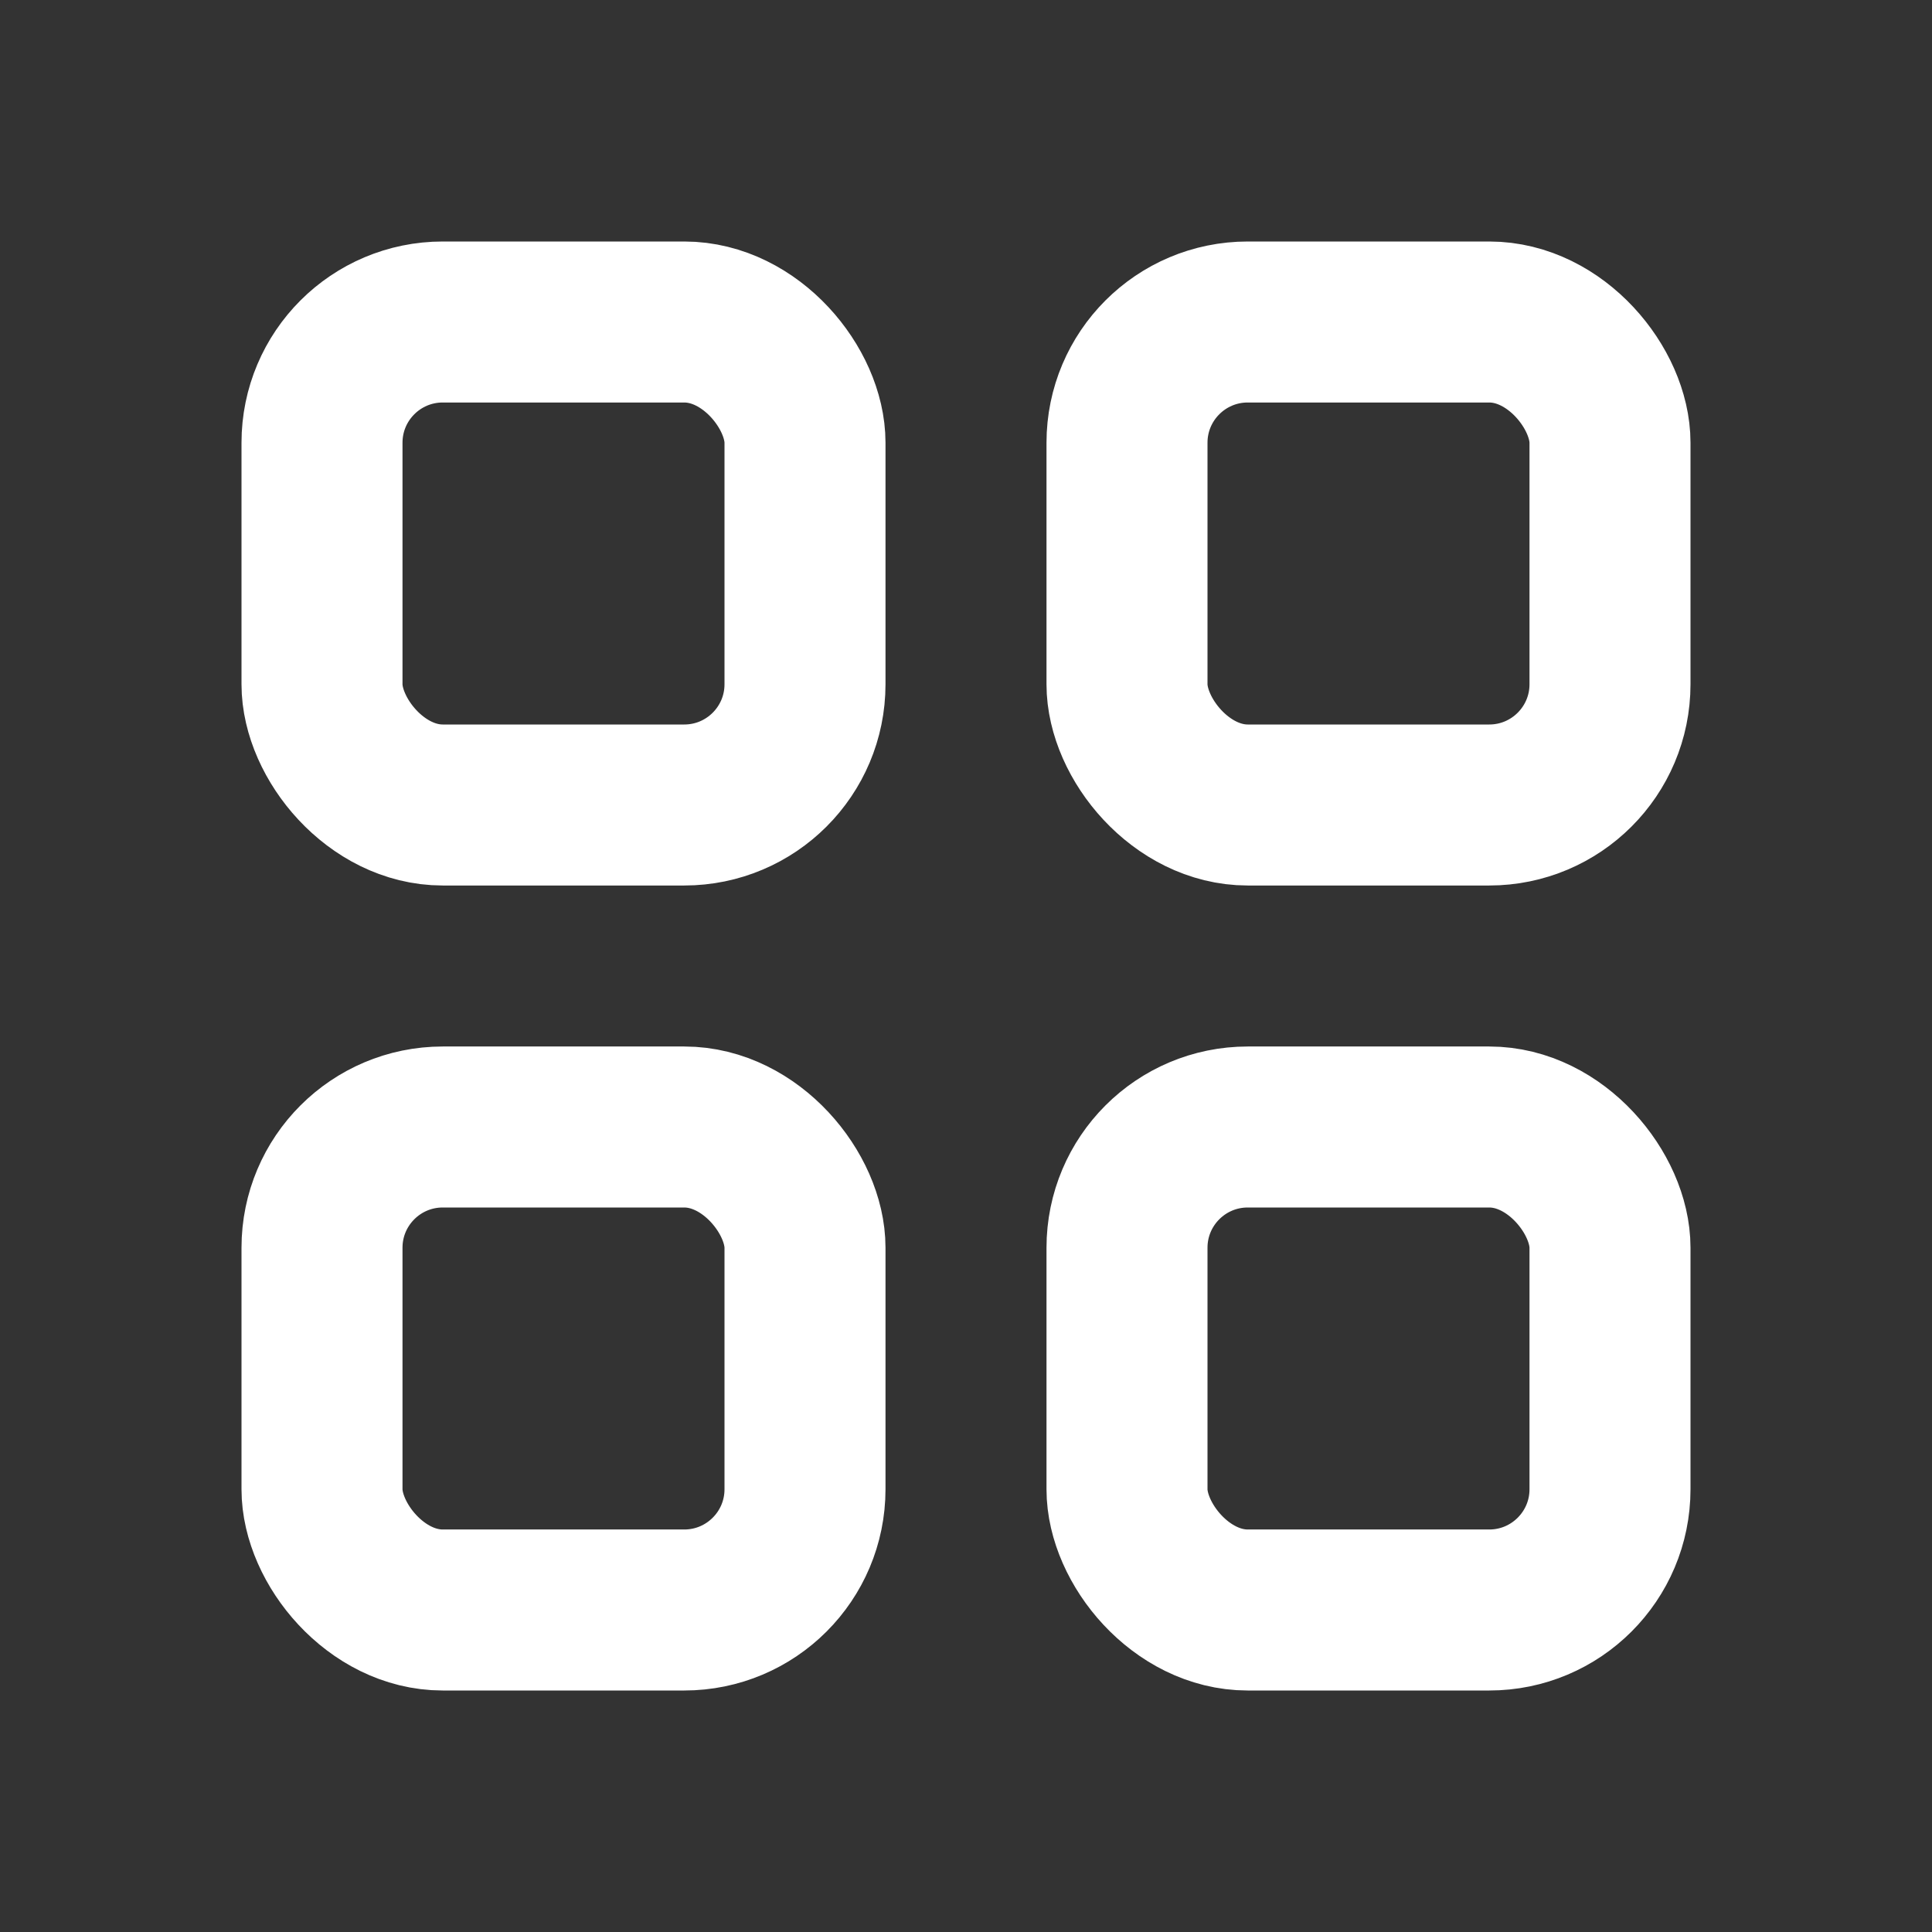 <svg width="24" height="24" viewBox="0 0 24 24" fill="none" xmlns="http://www.w3.org/2000/svg">
<rect x="0" y="0" width="24" height="24" fill="#333333" stroke="none"/>
<g id="Monotone add">
<rect id="Vector" x="4" y="4" width="6" height="6" rx="1.5" stroke="white" stroke-width="2"/>
<rect id="Vector_2" x="14" y="4" width="6" height="6" rx="1.5" stroke="white" stroke-width="2"/>
<rect id="Vector_3" x="4" y="14" width="6" height="6" rx="1.5" stroke="white" stroke-width="2"/>
<rect id="Vector_4" x="14" y="14" width="6" height="6" rx="1.5" stroke="white" stroke-width="2"/>
</g>
</svg>
